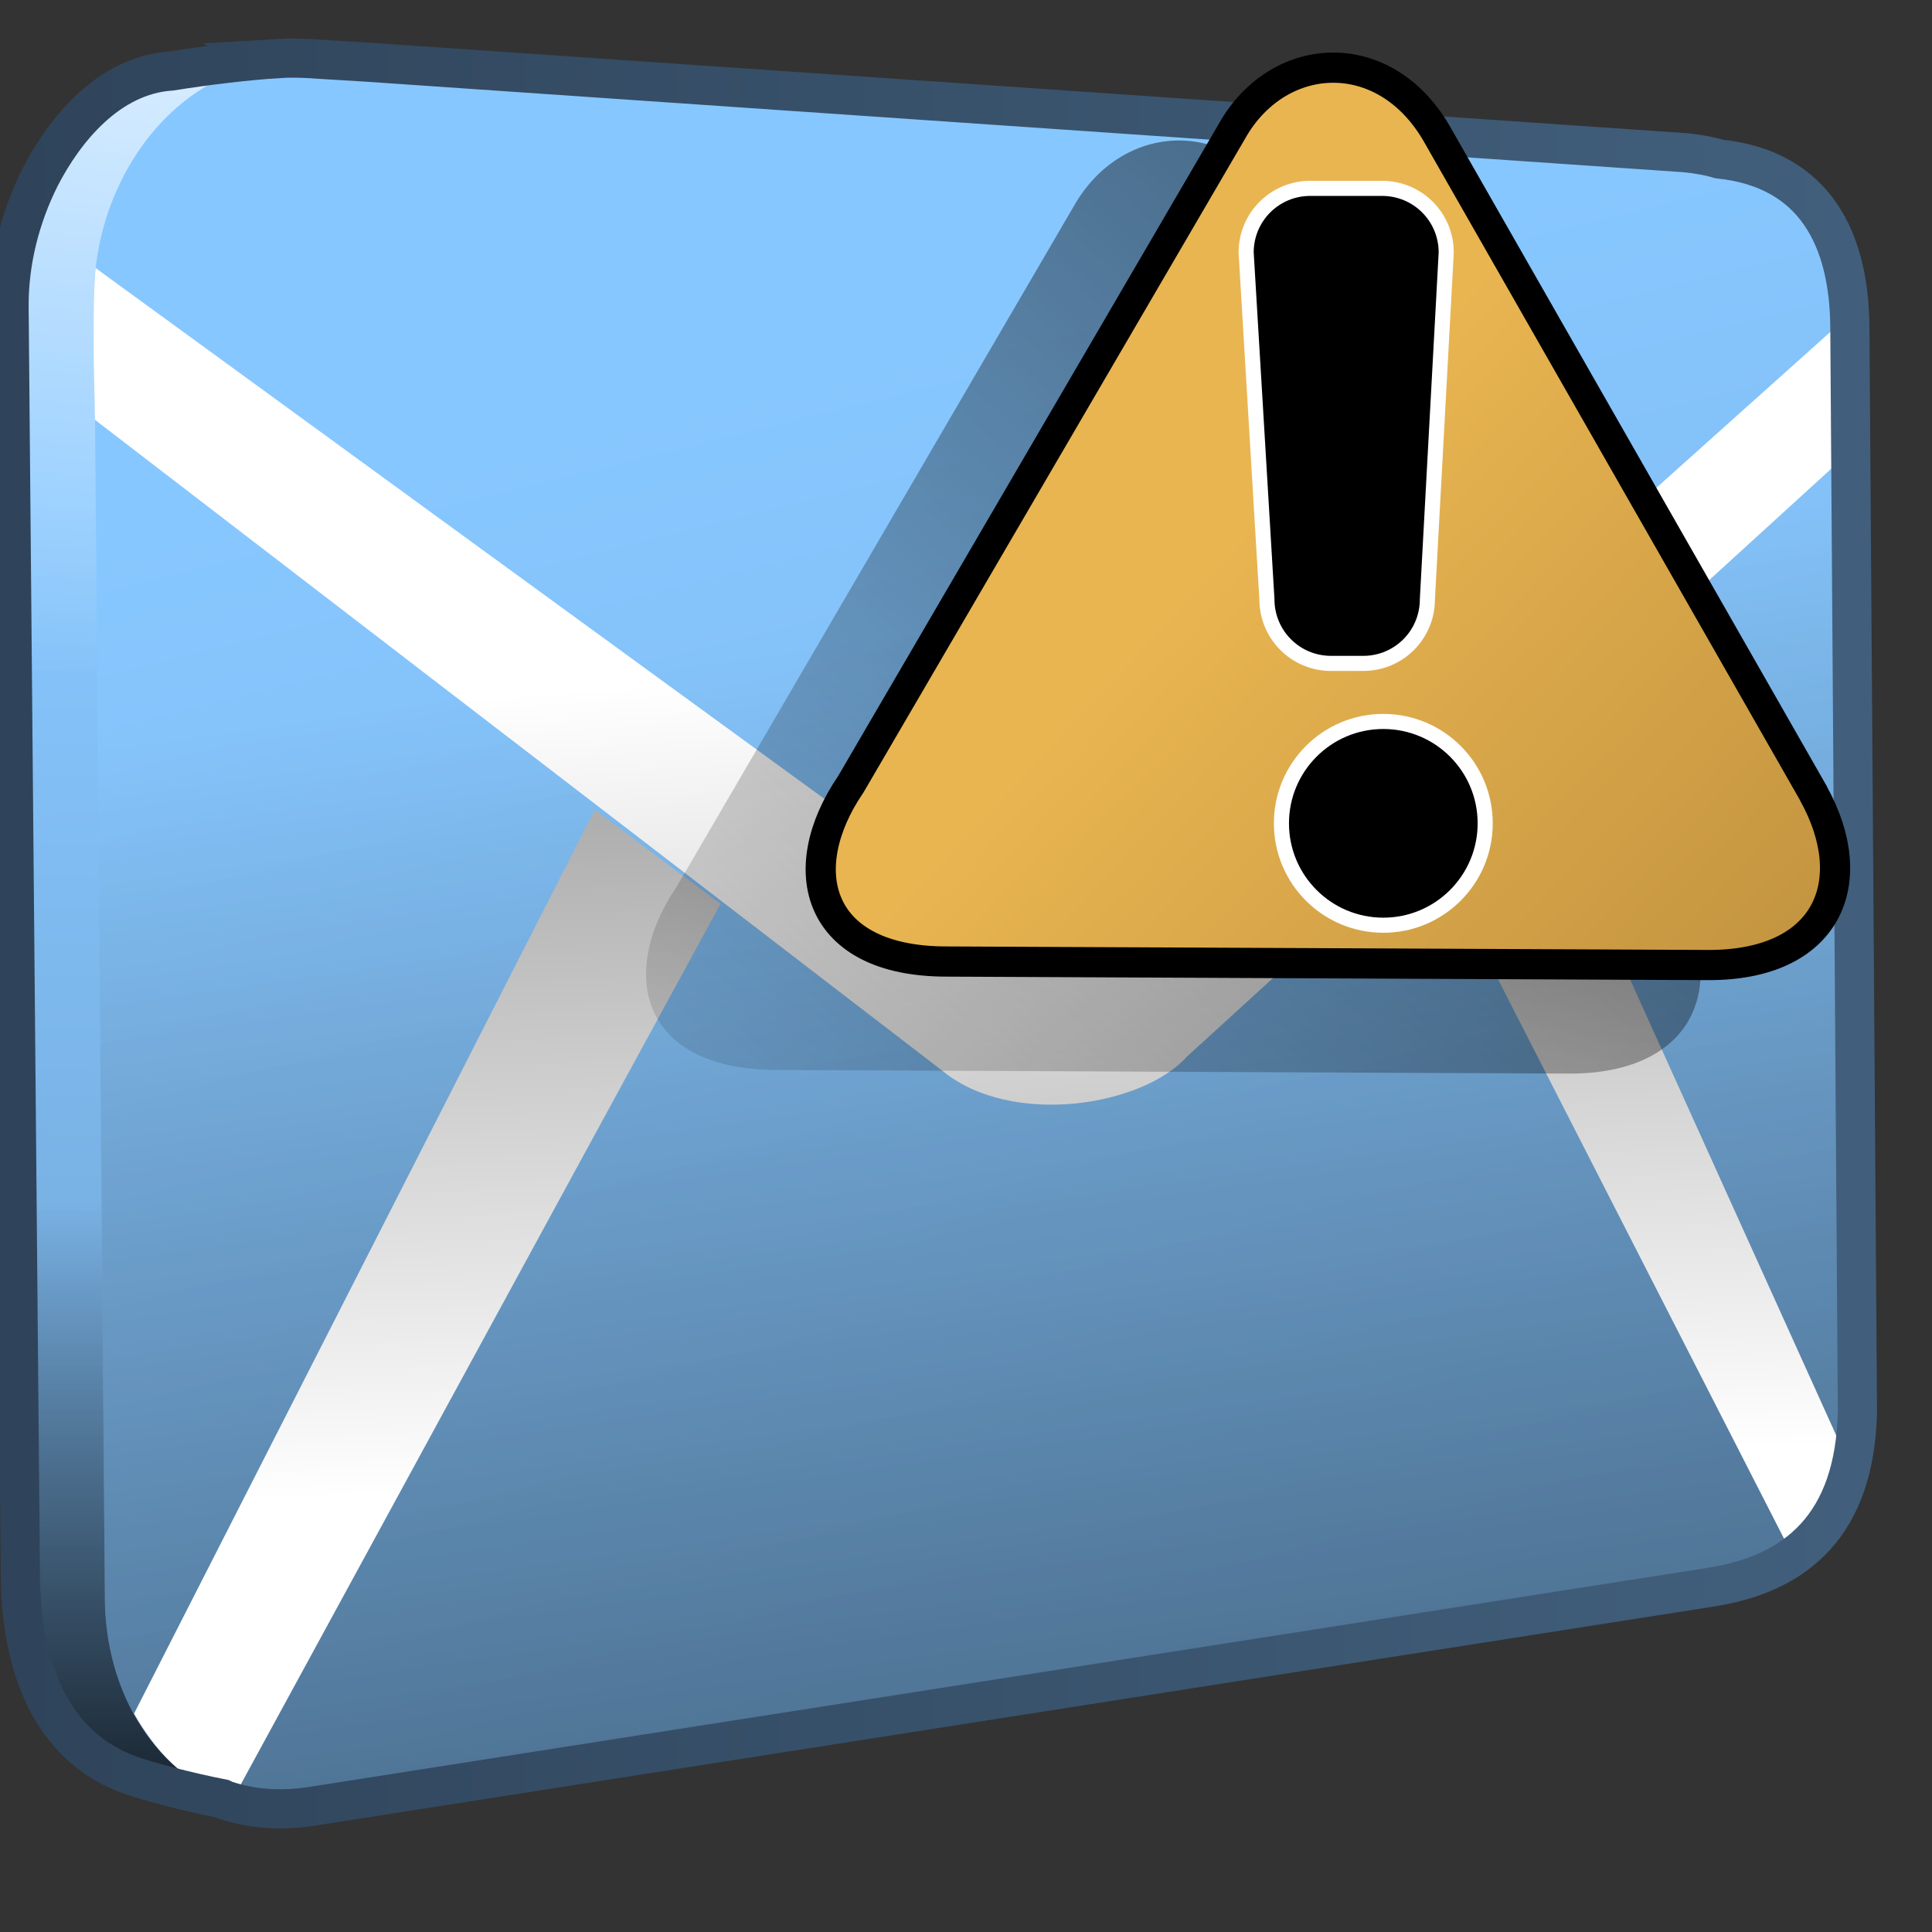 <?xml version="1.0" encoding="UTF-8" standalone="no"?>
<!-- Created with Inkscape (http://www.inkscape.org/) -->

<svg
   xmlns:dc="http://purl.org/dc/elements/1.1/"
   xmlns:cc="http://creativecommons.org/ns#"
   xmlns:rdf="http://www.w3.org/1999/02/22-rdf-syntax-ns#"
   xmlns:svg="http://www.w3.org/2000/svg"
   xmlns="http://www.w3.org/2000/svg"
   xmlns:xlink="http://www.w3.org/1999/xlink"
   xmlns:sodipodi="http://sodipodi.sourceforge.net/DTD/sodipodi-0.dtd"
   xmlns:inkscape="http://www.inkscape.org/namespaces/inkscape"
   width="16"
   height="16"
   id="svg61455"
   version="1.1"
   inkscape:version="0.48.3.1 r9886"
   sodipodi:docname="mail-message-new.svg">
  <rect width="100%" height="100%" fill="#333333" stroke="none"/>
  <defs
     id="defs61457">
    <linearGradient
       inkscape:collect="always"
       xlink:href="#linearGradient5344-65"
       id="linearGradient60906"
       gradientUnits="userSpaceOnUse"
       gradientTransform="matrix(0.89,0,0,-0.89,742.06,1046.016)"
       x1="265.158"
       y1="-15.525"
       x2="110.645"
       y2="156.475" />
    <linearGradient
       id="linearGradient5344-65">
      <stop
         style="stop-color:#000000;stop-opacity:1;"
         offset="0"
         id="stop5346-9" />
      <stop
         style="stop-color:#000000;stop-opacity:0;"
         offset="1"
         id="stop5348-55" />
    </linearGradient>
    <linearGradient
       inkscape:collect="always"
       xlink:href="#linearGradient5316-1"
       id="linearGradient60890"
       gradientUnits="userSpaceOnUse"
       gradientTransform="translate(80,0)"
       x1="483.925"
       y1="952.626"
       x2="483.524"
       y2="976.668" />
    <linearGradient
       id="linearGradient5316-1">
      <stop
         style="stop-color:#87c7ff;stop-opacity:1;"
         offset="0"
         id="stop5320-0" />
      <stop
         style="stop-color:#74aadb;stop-opacity:1;"
         offset="1"
         id="stop5322-13" />
    </linearGradient>
    <linearGradient
       inkscape:collect="always"
       xlink:href="#linearGradient5362-3"
       id="linearGradient60892"
       gradientUnits="userSpaceOnUse"
       gradientTransform="translate(80,0)"
       x1="492.764"
       y1="934.242"
       x2="490.595"
       y2="957.753" />
    <linearGradient
       id="linearGradient5362-3">
      <stop
         style="stop-color:#ffffff;stop-opacity:1;"
         offset="0"
         id="stop5364-3" />
      <stop
         style="stop-color:#ffffff;stop-opacity:0;"
         offset="1"
         id="stop5366-0" />
    </linearGradient>
    <linearGradient
       inkscape:collect="always"
       xlink:href="#linearGradient74798"
       id="linearGradient60894"
       gradientUnits="userSpaceOnUse"
       gradientTransform="translate(80,0)"
       x1="483.572"
       y1="988.987"
       x2="483.572"
       y2="970.303" />
    <linearGradient
       id="linearGradient74798">
      <stop
         style="stop-color:#000000;stop-opacity:1;"
         offset="0"
         id="stop74800" />
      <stop
         style="stop-color:#000000;stop-opacity:0;"
         offset="1"
         id="stop74802" />
    </linearGradient>
    <linearGradient
       inkscape:collect="always"
       xlink:href="#linearGradient5316-1"
       id="linearGradient60896"
       gradientUnits="userSpaceOnUse"
       gradientTransform="translate(80,0)"
       x1="508.838"
       y1="948.795"
       x2="520.16"
       y2="994.227" />
    <linearGradient
       id="linearGradient61009">
      <stop
         style="stop-color:#87c7ff;stop-opacity:1;"
         offset="0"
         id="stop61011" />
      <stop
         style="stop-color:#74aadb;stop-opacity:1;"
         offset="1"
         id="stop61013" />
    </linearGradient>
    <linearGradient
       inkscape:collect="always"
       xlink:href="#linearGradient74798"
       id="linearGradient60898"
       gradientUnits="userSpaceOnUse"
       gradientTransform="translate(80,0)"
       x1="520.961"
       y1="1031.502"
       x2="510.178"
       y2="955.842" />
    <linearGradient
       id="linearGradient61016">
      <stop
         style="stop-color:#000000;stop-opacity:1;"
         offset="0"
         id="stop61018" />
      <stop
         style="stop-color:#000000;stop-opacity:0;"
         offset="1"
         id="stop61020" />
    </linearGradient>
    <linearGradient
       inkscape:collect="always"
       xlink:href="#linearGradient53443"
       id="linearGradient60900"
       gradientUnits="userSpaceOnUse"
       gradientTransform="matrix(0.972,0,0,0.972,95.673,27.841)"
       x1="510.944"
       y1="976.558"
       x2="509.082"
       y2="922.398" />
    <linearGradient
       id="linearGradient53443">
      <stop
         style="stop-color:#ffffff;stop-opacity:1;"
         offset="0"
         id="stop53445" />
      <stop
         style="stop-color:#000000;stop-opacity:1;"
         offset="1"
         id="stop53447" />
    </linearGradient>
    <linearGradient
       inkscape:collect="always"
       xlink:href="#linearGradient5439-6"
       id="linearGradient60902"
       gradientUnits="userSpaceOnUse"
       gradientTransform="matrix(1.027,0,0,1.125,66.518,-116.106)"
       x1="513.678"
       y1="953.536"
       x2="516.83"
       y2="1004.384" />
    <linearGradient
       id="linearGradient5439-6">
      <stop
         style="stop-color:#ffffff;stop-opacity:1;"
         offset="0"
         id="stop5441-6" />
      <stop
         style="stop-color:#000000;stop-opacity:1;"
         offset="1"
         id="stop5443-00" />
    </linearGradient>
    <linearGradient
       inkscape:collect="always"
       xlink:href="#linearGradient68494"
       id="linearGradient60904"
       gradientUnits="userSpaceOnUse"
       gradientTransform="translate(79.823,60)"
       x1="486.219"
       y1="903.636"
       x2="532.188"
       y2="903.636" />
    <linearGradient
       id="linearGradient68494">
      <stop
         style="stop-color:#2f445a;stop-opacity:1;"
         offset="0"
         id="stop68496" />
      <stop
         style="stop-color:#415f7c;stop-opacity:1"
         offset="1"
         id="stop68498" />
    </linearGradient>
    <linearGradient
       inkscape:collect="always"
       xlink:href="#linearGradient5316-4"
       id="linearGradient60525"
       gradientUnits="userSpaceOnUse"
       gradientTransform="matrix(-6.981,-0.07,0,-6.567,4244.34,7218.038)"
       x1="527.354"
       y1="949.229"
       x2="524.387"
       y2="944.795" />
    <linearGradient
       id="linearGradient5316-4">
      <stop
         style="stop-color:#87c7ff;stop-opacity:1;"
         offset="0"
         id="stop5320-87" />
      <stop
         style="stop-color:#74aadb;stop-opacity:1;"
         offset="1"
         id="stop5322-9" />
    </linearGradient>
    <linearGradient
       inkscape:collect="always"
       xlink:href="#linearGradient9863-0"
       id="linearGradient60527"
       gradientUnits="userSpaceOnUse"
       gradientTransform="matrix(-3.688,-0.037,0,-3.476,1385.179,2018.484)"
       x1="219.492"
       y1="312.349"
       x2="219.492"
       y2="290.393" />
    <linearGradient
       id="linearGradient9863-0">
      <stop
         style="stop-color:#2f445a;stop-opacity:1;"
         offset="0"
         id="stop9865-6" />
      <stop
         style="stop-color:#415f7c;stop-opacity:1"
         offset="1"
         id="stop9867-3" />
    </linearGradient>
    <linearGradient
       inkscape:collect="always"
       xlink:href="#linearGradient5344-65"
       id="linearGradient60530"
       gradientUnits="userSpaceOnUse"
       gradientTransform="matrix(-3.688,-0.037,0,-3.476,2475.075,4300.979)"
       x1="477.416"
       y1="988.987"
       x2="532.915"
       y2="931.469" />
    <linearGradient
       id="linearGradient61043">
      <stop
         style="stop-color:#000000;stop-opacity:1;"
         offset="0"
         id="stop61045" />
      <stop
         style="stop-color:#000000;stop-opacity:0;"
         offset="1"
         id="stop61047" />
    </linearGradient>
    <linearGradient
       inkscape:collect="always"
       xlink:href="#linearGradient5316-4"
       id="linearGradient60854"
       gradientUnits="userSpaceOnUse"
       x1="711.657"
       y1="1018.081"
       x2="700.658"
       y2="1005.188" />
    <linearGradient
       id="linearGradient61050">
      <stop
         style="stop-color:#87c7ff;stop-opacity:1;"
         offset="0"
         id="stop61052" />
      <stop
         style="stop-color:#74aadb;stop-opacity:1;"
         offset="1"
         id="stop61054" />
    </linearGradient>
    <linearGradient
       inkscape:collect="always"
       xlink:href="#linearGradient5344-65"
       id="linearGradient60856"
       gradientUnits="userSpaceOnUse"
       x1="730.972"
       y1="982.933"
       x2="694.29"
       y2="1023.062" />
    <linearGradient
       id="linearGradient61057">
      <stop
         style="stop-color:#000000;stop-opacity:1;"
         offset="0"
         id="stop61059" />
      <stop
         style="stop-color:#000000;stop-opacity:0;"
         offset="1"
         id="stop61061" />
    </linearGradient>
    <linearGradient
       inkscape:collect="always"
       xlink:href="#linearGradient8702-1"
       id="linearGradient60858"
       gradientUnits="userSpaceOnUse"
       x1="700.456"
       y1="1004.707"
       x2="717.418"
       y2="1025.943" />
    <linearGradient
       id="linearGradient8702-1">
      <stop
         id="stop8704-8"
         offset="0"
         style="stop-color:#87c7ff;stop-opacity:1;" />
      <stop
         id="stop8706-0"
         offset="1"
         style="stop-color:#74aadb;stop-opacity:1;" />
    </linearGradient>
    <linearGradient
       inkscape:collect="always"
       xlink:href="#linearGradient5344-65"
       id="linearGradient60860"
       gradientUnits="userSpaceOnUse"
       x1="730.972"
       y1="982.933"
       x2="694.29"
       y2="1023.062" />
    <linearGradient
       id="linearGradient61068">
      <stop
         style="stop-color:#000000;stop-opacity:1;"
         offset="0"
         id="stop61070" />
      <stop
         style="stop-color:#000000;stop-opacity:0;"
         offset="1"
         id="stop61072" />
    </linearGradient>
    <linearGradient
       inkscape:collect="always"
       xlink:href="#linearGradient12578-4"
       id="linearGradient60569"
       gradientUnits="userSpaceOnUse"
       gradientTransform="matrix(0.223,0,0,0.223,-232.349,894.851)"
       x1="1090.063"
       y1="652.031"
       x2="1116.817"
       y2="677.055" />
    <linearGradient
       id="linearGradient12578-4">
      <stop
         style="stop-color:#e9b551;stop-opacity:1;"
         offset="0"
         id="stop12580-5" />
      <stop
         style="stop-color:#b48739;stop-opacity:1;"
         offset="1"
         id="stop12582-4" />
    </linearGradient>
    <linearGradient
       inkscape:collect="always"
       xlink:href="#linearGradient5344-65"
       id="linearGradient60572"
       gradientUnits="userSpaceOnUse"
       gradientTransform="matrix(0.111,0,0,0.111,-7.242,1031.21)"
       x1="265.158"
       y1="-15.525"
       x2="110.645"
       y2="156.475" />
    <linearGradient
       id="linearGradient61079">
      <stop
         style="stop-color:#000000;stop-opacity:1;"
         offset="0"
         id="stop61081" />
      <stop
         style="stop-color:#000000;stop-opacity:0;"
         offset="1"
         id="stop61083" />
    </linearGradient>
    <linearGradient
       inkscape:collect="always"
       xlink:href="#linearGradient12578-6"
       id="linearGradient46550"
       gradientUnits="userSpaceOnUse"
       x1="126.818"
       y1="921.521"
       x2="163.217"
       y2="942.086" />
    <linearGradient
       id="linearGradient12578-6">
      <stop
         style="stop-color:#e9b551;stop-opacity:1;"
         offset="0"
         id="stop12580-9" />
      <stop
         style="stop-color:#b48739;stop-opacity:1;"
         offset="1"
         id="stop12582-2" />
    </linearGradient>
    <linearGradient
       y2="966.401"
       x2="105.384"
       y1="874.75"
       x1="204.574"
       gradientUnits="userSpaceOnUse"
       id="linearGradient60789"
       xlink:href="#linearGradient5344-8"
       inkscape:collect="always" />
    <linearGradient
       id="linearGradient5344-8">
      <stop
         style="stop-color:#000000;stop-opacity:1;"
         offset="0"
         id="stop5346-7" />
      <stop
         style="stop-color:#000000;stop-opacity:0;"
         offset="1"
         id="stop5348-4" />
    </linearGradient>
    <linearGradient
       inkscape:collect="always"
       xlink:href="#linearGradient5316-1"
       id="linearGradient60811"
       gradientUnits="userSpaceOnUse"
       gradientTransform="translate(80,0)"
       x1="483.925"
       y1="952.626"
       x2="483.524"
       y2="976.668" />
    <linearGradient
       id="linearGradient61094">
      <stop
         style="stop-color:#87c7ff;stop-opacity:1;"
         offset="0"
         id="stop61096" />
      <stop
         style="stop-color:#74aadb;stop-opacity:1;"
         offset="1"
         id="stop61098" />
    </linearGradient>
    <linearGradient
       inkscape:collect="always"
       xlink:href="#linearGradient5362-3"
       id="linearGradient60813"
       gradientUnits="userSpaceOnUse"
       gradientTransform="translate(80,0)"
       x1="492.764"
       y1="934.242"
       x2="490.595"
       y2="957.753" />
    <linearGradient
       id="linearGradient61101">
      <stop
         style="stop-color:#ffffff;stop-opacity:1;"
         offset="0"
         id="stop61103" />
      <stop
         style="stop-color:#ffffff;stop-opacity:0;"
         offset="1"
         id="stop61105" />
    </linearGradient>
    <linearGradient
       inkscape:collect="always"
       xlink:href="#linearGradient74798"
       id="linearGradient60815"
       gradientUnits="userSpaceOnUse"
       gradientTransform="translate(80,0)"
       x1="483.572"
       y1="988.987"
       x2="483.572"
       y2="970.303" />
    <linearGradient
       id="linearGradient61108">
      <stop
         style="stop-color:#000000;stop-opacity:1;"
         offset="0"
         id="stop61110" />
      <stop
         style="stop-color:#000000;stop-opacity:0;"
         offset="1"
         id="stop61112" />
    </linearGradient>
    <linearGradient
       inkscape:collect="always"
       xlink:href="#linearGradient5316-1"
       id="linearGradient60817"
       gradientUnits="userSpaceOnUse"
       gradientTransform="translate(80,0)"
       x1="508.838"
       y1="948.795"
       x2="520.16"
       y2="994.227" />
    <linearGradient
       id="linearGradient61115">
      <stop
         style="stop-color:#87c7ff;stop-opacity:1;"
         offset="0"
         id="stop61117" />
      <stop
         style="stop-color:#74aadb;stop-opacity:1;"
         offset="1"
         id="stop61119" />
    </linearGradient>
    <linearGradient
       inkscape:collect="always"
       xlink:href="#linearGradient74798"
       id="linearGradient60819"
       gradientUnits="userSpaceOnUse"
       gradientTransform="translate(80,0)"
       x1="520.961"
       y1="1031.502"
       x2="510.178"
       y2="955.842" />
    <linearGradient
       id="linearGradient61122">
      <stop
         style="stop-color:#000000;stop-opacity:1;"
         offset="0"
         id="stop61124" />
      <stop
         style="stop-color:#000000;stop-opacity:0;"
         offset="1"
         id="stop61126" />
    </linearGradient>
    <linearGradient
       inkscape:collect="always"
       xlink:href="#linearGradient53443"
       id="linearGradient60821"
       gradientUnits="userSpaceOnUse"
       gradientTransform="matrix(0.972,0,0,0.972,95.673,27.841)"
       x1="510.944"
       y1="976.558"
       x2="509.082"
       y2="922.398" />
    <linearGradient
       id="linearGradient61129">
      <stop
         style="stop-color:#ffffff;stop-opacity:1;"
         offset="0"
         id="stop61131" />
      <stop
         style="stop-color:#000000;stop-opacity:1;"
         offset="1"
         id="stop61133" />
    </linearGradient>
    <linearGradient
       inkscape:collect="always"
       xlink:href="#linearGradient5439-6"
       id="linearGradient60823"
       gradientUnits="userSpaceOnUse"
       gradientTransform="matrix(1.027,0,0,1.125,66.518,-116.106)"
       x1="513.678"
       y1="953.536"
       x2="516.83"
       y2="1004.384" />
    <linearGradient
       id="linearGradient61136">
      <stop
         style="stop-color:#ffffff;stop-opacity:1;"
         offset="0"
         id="stop61138" />
      <stop
         style="stop-color:#000000;stop-opacity:1;"
         offset="1"
         id="stop61140" />
    </linearGradient>
    <linearGradient
       inkscape:collect="always"
       xlink:href="#linearGradient68494"
       id="linearGradient60825"
       gradientUnits="userSpaceOnUse"
       gradientTransform="translate(79.823,60)"
       x1="486.219"
       y1="903.636"
       x2="532.188"
       y2="903.636" />
    <linearGradient
       id="linearGradient61143">
      <stop
         style="stop-color:#2f445a;stop-opacity:1;"
         offset="0"
         id="stop61145" />
      <stop
         style="stop-color:#415f7c;stop-opacity:1"
         offset="1"
         id="stop61147" />
    </linearGradient>
    <linearGradient
       inkscape:collect="always"
       xlink:href="#linearGradient5316-1"
       id="linearGradient60753"
       gradientUnits="userSpaceOnUse"
       gradientTransform="translate(80,0)"
       x1="483.925"
       y1="952.626"
       x2="483.524"
       y2="976.668" />
    <linearGradient
       id="linearGradient61150">
      <stop
         style="stop-color:#87c7ff;stop-opacity:1;"
         offset="0"
         id="stop61152" />
      <stop
         style="stop-color:#74aadb;stop-opacity:1;"
         offset="1"
         id="stop61154" />
    </linearGradient>
    <linearGradient
       inkscape:collect="always"
       xlink:href="#linearGradient5362-3"
       id="linearGradient60755"
       gradientUnits="userSpaceOnUse"
       gradientTransform="translate(80,0)"
       x1="492.764"
       y1="934.242"
       x2="490.595"
       y2="957.753" />
    <linearGradient
       id="linearGradient61157">
      <stop
         style="stop-color:#ffffff;stop-opacity:1;"
         offset="0"
         id="stop61159" />
      <stop
         style="stop-color:#ffffff;stop-opacity:0;"
         offset="1"
         id="stop61161" />
    </linearGradient>
    <linearGradient
       inkscape:collect="always"
       xlink:href="#linearGradient74798"
       id="linearGradient60757"
       gradientUnits="userSpaceOnUse"
       gradientTransform="translate(80,0)"
       x1="483.572"
       y1="988.987"
       x2="483.572"
       y2="970.303" />
    <linearGradient
       id="linearGradient61164">
      <stop
         style="stop-color:#000000;stop-opacity:1;"
         offset="0"
         id="stop61166" />
      <stop
         style="stop-color:#000000;stop-opacity:0;"
         offset="1"
         id="stop61168" />
    </linearGradient>
    <linearGradient
       inkscape:collect="always"
       xlink:href="#linearGradient5316-1"
       id="linearGradient60759"
       gradientUnits="userSpaceOnUse"
       gradientTransform="translate(80,0)"
       x1="508.838"
       y1="948.795"
       x2="520.16"
       y2="994.227" />
    <linearGradient
       id="linearGradient61171">
      <stop
         style="stop-color:#87c7ff;stop-opacity:1;"
         offset="0"
         id="stop61173" />
      <stop
         style="stop-color:#74aadb;stop-opacity:1;"
         offset="1"
         id="stop61175" />
    </linearGradient>
    <linearGradient
       inkscape:collect="always"
       xlink:href="#linearGradient74798"
       id="linearGradient60761"
       gradientUnits="userSpaceOnUse"
       gradientTransform="translate(80,0)"
       x1="520.961"
       y1="1031.502"
       x2="510.178"
       y2="955.842" />
    <linearGradient
       id="linearGradient61178">
      <stop
         style="stop-color:#000000;stop-opacity:1;"
         offset="0"
         id="stop61180" />
      <stop
         style="stop-color:#000000;stop-opacity:0;"
         offset="1"
         id="stop61182" />
    </linearGradient>
    <linearGradient
       inkscape:collect="always"
       xlink:href="#linearGradient53443"
       id="linearGradient60763"
       gradientUnits="userSpaceOnUse"
       gradientTransform="matrix(0.972,0,0,0.972,95.673,27.841)"
       x1="510.944"
       y1="976.558"
       x2="509.082"
       y2="922.398" />
    <linearGradient
       id="linearGradient61185">
      <stop
         style="stop-color:#ffffff;stop-opacity:1;"
         offset="0"
         id="stop61187" />
      <stop
         style="stop-color:#000000;stop-opacity:1;"
         offset="1"
         id="stop61189" />
    </linearGradient>
    <linearGradient
       inkscape:collect="always"
       xlink:href="#linearGradient5439-6"
       id="linearGradient60765"
       gradientUnits="userSpaceOnUse"
       gradientTransform="matrix(1.027,0,0,1.125,66.518,-116.106)"
       x1="513.678"
       y1="953.536"
       x2="516.83"
       y2="1004.384" />
    <linearGradient
       id="linearGradient61192">
      <stop
         style="stop-color:#ffffff;stop-opacity:1;"
         offset="0"
         id="stop61194" />
      <stop
         style="stop-color:#000000;stop-opacity:1;"
         offset="1"
         id="stop61196" />
    </linearGradient>
    <linearGradient
       inkscape:collect="always"
       xlink:href="#linearGradient68494"
       id="linearGradient60767"
       gradientUnits="userSpaceOnUse"
       gradientTransform="translate(79.823,60)"
       x1="486.219"
       y1="903.636"
       x2="532.188"
       y2="903.636" />
    <linearGradient
       id="linearGradient61199">
      <stop
         style="stop-color:#2f445a;stop-opacity:1;"
         offset="0"
         id="stop61201" />
      <stop
         style="stop-color:#415f7c;stop-opacity:1"
         offset="1"
         id="stop61203" />
    </linearGradient>
    <linearGradient
       inkscape:collect="always"
       xlink:href="#linearGradient5316-1"
       id="linearGradient60717"
       gradientUnits="userSpaceOnUse"
       gradientTransform="translate(80,0)"
       x1="483.925"
       y1="952.626"
       x2="483.524"
       y2="976.668" />
    <linearGradient
       id="linearGradient61206">
      <stop
         style="stop-color:#87c7ff;stop-opacity:1;"
         offset="0"
         id="stop61208" />
      <stop
         style="stop-color:#74aadb;stop-opacity:1;"
         offset="1"
         id="stop61210" />
    </linearGradient>
    <linearGradient
       inkscape:collect="always"
       xlink:href="#linearGradient5362-3"
       id="linearGradient60719"
       gradientUnits="userSpaceOnUse"
       gradientTransform="translate(80,0)"
       x1="492.764"
       y1="934.242"
       x2="490.595"
       y2="957.753" />
    <linearGradient
       id="linearGradient61213">
      <stop
         style="stop-color:#ffffff;stop-opacity:1;"
         offset="0"
         id="stop61215" />
      <stop
         style="stop-color:#ffffff;stop-opacity:0;"
         offset="1"
         id="stop61217" />
    </linearGradient>
    <linearGradient
       inkscape:collect="always"
       xlink:href="#linearGradient74798"
       id="linearGradient60721"
       gradientUnits="userSpaceOnUse"
       gradientTransform="translate(80,0)"
       x1="483.572"
       y1="988.987"
       x2="483.572"
       y2="970.303" />
    <linearGradient
       id="linearGradient61220">
      <stop
         style="stop-color:#000000;stop-opacity:1;"
         offset="0"
         id="stop61222" />
      <stop
         style="stop-color:#000000;stop-opacity:0;"
         offset="1"
         id="stop61224" />
    </linearGradient>
    <linearGradient
       inkscape:collect="always"
       xlink:href="#linearGradient5316-1"
       id="linearGradient60723"
       gradientUnits="userSpaceOnUse"
       gradientTransform="translate(80,0)"
       x1="508.838"
       y1="948.795"
       x2="520.16"
       y2="994.227" />
    <linearGradient
       id="linearGradient61227">
      <stop
         style="stop-color:#87c7ff;stop-opacity:1;"
         offset="0"
         id="stop61229" />
      <stop
         style="stop-color:#74aadb;stop-opacity:1;"
         offset="1"
         id="stop61231" />
    </linearGradient>
    <linearGradient
       inkscape:collect="always"
       xlink:href="#linearGradient74798"
       id="linearGradient60725"
       gradientUnits="userSpaceOnUse"
       gradientTransform="translate(80,0)"
       x1="520.961"
       y1="1031.502"
       x2="510.178"
       y2="955.842" />
    <linearGradient
       id="linearGradient61234">
      <stop
         style="stop-color:#000000;stop-opacity:1;"
         offset="0"
         id="stop61236" />
      <stop
         style="stop-color:#000000;stop-opacity:0;"
         offset="1"
         id="stop61238" />
    </linearGradient>
    <linearGradient
       inkscape:collect="always"
       xlink:href="#linearGradient53443"
       id="linearGradient60727"
       gradientUnits="userSpaceOnUse"
       gradientTransform="matrix(0.972,0,0,0.972,95.673,27.841)"
       x1="510.944"
       y1="976.558"
       x2="509.082"
       y2="922.398" />
    <linearGradient
       id="linearGradient61241">
      <stop
         style="stop-color:#ffffff;stop-opacity:1;"
         offset="0"
         id="stop61243" />
      <stop
         style="stop-color:#000000;stop-opacity:1;"
         offset="1"
         id="stop61245" />
    </linearGradient>
    <linearGradient
       inkscape:collect="always"
       xlink:href="#linearGradient5439-6"
       id="linearGradient60729"
       gradientUnits="userSpaceOnUse"
       gradientTransform="matrix(1.027,0,0,1.125,66.518,-116.106)"
       x1="513.678"
       y1="953.536"
       x2="516.83"
       y2="1004.384" />
    <linearGradient
       id="linearGradient61248">
      <stop
         style="stop-color:#ffffff;stop-opacity:1;"
         offset="0"
         id="stop61250" />
      <stop
         style="stop-color:#000000;stop-opacity:1;"
         offset="1"
         id="stop61252" />
    </linearGradient>
    <linearGradient
       inkscape:collect="always"
       xlink:href="#linearGradient68494"
       id="linearGradient60731"
       gradientUnits="userSpaceOnUse"
       gradientTransform="translate(79.823,60)"
       x1="486.219"
       y1="903.636"
       x2="532.188"
       y2="903.636" />
    <linearGradient
       id="linearGradient61255">
      <stop
         style="stop-color:#2f445a;stop-opacity:1;"
         offset="0"
         id="stop61257" />
      <stop
         style="stop-color:#415f7c;stop-opacity:1"
         offset="1"
         id="stop61259" />
    </linearGradient>
    <linearGradient
       inkscape:collect="always"
       xlink:href="#linearGradient5316-1"
       id="linearGradient60681"
       gradientUnits="userSpaceOnUse"
       gradientTransform="translate(80,0)"
       x1="483.925"
       y1="952.626"
       x2="483.524"
       y2="976.668" />
    <linearGradient
       id="linearGradient61262">
      <stop
         style="stop-color:#87c7ff;stop-opacity:1;"
         offset="0"
         id="stop61264" />
      <stop
         style="stop-color:#74aadb;stop-opacity:1;"
         offset="1"
         id="stop61266" />
    </linearGradient>
    <linearGradient
       inkscape:collect="always"
       xlink:href="#linearGradient5362-3"
       id="linearGradient60683"
       gradientUnits="userSpaceOnUse"
       gradientTransform="translate(80,0)"
       x1="492.764"
       y1="934.242"
       x2="490.595"
       y2="957.753" />
    <linearGradient
       id="linearGradient61269">
      <stop
         style="stop-color:#ffffff;stop-opacity:1;"
         offset="0"
         id="stop61271" />
      <stop
         style="stop-color:#ffffff;stop-opacity:0;"
         offset="1"
         id="stop61273" />
    </linearGradient>
    <linearGradient
       inkscape:collect="always"
       xlink:href="#linearGradient74798"
       id="linearGradient60685"
       gradientUnits="userSpaceOnUse"
       gradientTransform="translate(80,0)"
       x1="483.572"
       y1="988.987"
       x2="483.572"
       y2="970.303" />
    <linearGradient
       id="linearGradient61276">
      <stop
         style="stop-color:#000000;stop-opacity:1;"
         offset="0"
         id="stop61278" />
      <stop
         style="stop-color:#000000;stop-opacity:0;"
         offset="1"
         id="stop61280" />
    </linearGradient>
    <linearGradient
       inkscape:collect="always"
       xlink:href="#linearGradient5316-1"
       id="linearGradient60687"
       gradientUnits="userSpaceOnUse"
       gradientTransform="translate(80,0)"
       x1="508.838"
       y1="948.795"
       x2="520.16"
       y2="994.227" />
    <linearGradient
       id="linearGradient61283">
      <stop
         style="stop-color:#87c7ff;stop-opacity:1;"
         offset="0"
         id="stop61285" />
      <stop
         style="stop-color:#74aadb;stop-opacity:1;"
         offset="1"
         id="stop61287" />
    </linearGradient>
    <linearGradient
       inkscape:collect="always"
       xlink:href="#linearGradient74798"
       id="linearGradient60689"
       gradientUnits="userSpaceOnUse"
       gradientTransform="translate(80,0)"
       x1="520.961"
       y1="1031.502"
       x2="510.178"
       y2="955.842" />
    <linearGradient
       id="linearGradient61290">
      <stop
         style="stop-color:#000000;stop-opacity:1;"
         offset="0"
         id="stop61292" />
      <stop
         style="stop-color:#000000;stop-opacity:0;"
         offset="1"
         id="stop61294" />
    </linearGradient>
    <linearGradient
       inkscape:collect="always"
       xlink:href="#linearGradient53443"
       id="linearGradient60691"
       gradientUnits="userSpaceOnUse"
       gradientTransform="matrix(0.972,0,0,0.972,95.673,27.841)"
       x1="510.944"
       y1="976.558"
       x2="509.082"
       y2="922.398" />
    <linearGradient
       id="linearGradient61297">
      <stop
         style="stop-color:#ffffff;stop-opacity:1;"
         offset="0"
         id="stop61299" />
      <stop
         style="stop-color:#000000;stop-opacity:1;"
         offset="1"
         id="stop61301" />
    </linearGradient>
    <linearGradient
       inkscape:collect="always"
       xlink:href="#linearGradient5439-6"
       id="linearGradient60693"
       gradientUnits="userSpaceOnUse"
       gradientTransform="matrix(1.027,0,0,1.125,66.518,-116.106)"
       x1="513.678"
       y1="953.536"
       x2="516.83"
       y2="1004.384" />
    <linearGradient
       id="linearGradient61304">
      <stop
         style="stop-color:#ffffff;stop-opacity:1;"
         offset="0"
         id="stop61306" />
      <stop
         style="stop-color:#000000;stop-opacity:1;"
         offset="1"
         id="stop61308" />
    </linearGradient>
    <linearGradient
       inkscape:collect="always"
       xlink:href="#linearGradient68494"
       id="linearGradient60695"
       gradientUnits="userSpaceOnUse"
       gradientTransform="translate(79.823,60)"
       x1="486.219"
       y1="903.636"
       x2="532.188"
       y2="903.636" />
    <linearGradient
       id="linearGradient61311">
      <stop
         style="stop-color:#2f445a;stop-opacity:1;"
         offset="0"
         id="stop61313" />
      <stop
         style="stop-color:#415f7c;stop-opacity:1"
         offset="1"
         id="stop61315" />
    </linearGradient>
    <linearGradient
       inkscape:collect="always"
       xlink:href="#linearGradient5316-1"
       id="linearGradient60645"
       gradientUnits="userSpaceOnUse"
       gradientTransform="translate(80,0)"
       x1="483.925"
       y1="952.626"
       x2="483.524"
       y2="976.668" />
    <linearGradient
       id="linearGradient61318">
      <stop
         style="stop-color:#87c7ff;stop-opacity:1;"
         offset="0"
         id="stop61320" />
      <stop
         style="stop-color:#74aadb;stop-opacity:1;"
         offset="1"
         id="stop61322" />
    </linearGradient>
    <linearGradient
       inkscape:collect="always"
       xlink:href="#linearGradient5362-3"
       id="linearGradient60647"
       gradientUnits="userSpaceOnUse"
       gradientTransform="translate(80,0)"
       x1="492.764"
       y1="934.242"
       x2="490.595"
       y2="957.753" />
    <linearGradient
       id="linearGradient61325">
      <stop
         style="stop-color:#ffffff;stop-opacity:1;"
         offset="0"
         id="stop61327" />
      <stop
         style="stop-color:#ffffff;stop-opacity:0;"
         offset="1"
         id="stop61329" />
    </linearGradient>
    <linearGradient
       inkscape:collect="always"
       xlink:href="#linearGradient74798"
       id="linearGradient60649"
       gradientUnits="userSpaceOnUse"
       gradientTransform="translate(80,0)"
       x1="483.572"
       y1="988.987"
       x2="483.572"
       y2="970.303" />
    <linearGradient
       id="linearGradient61332">
      <stop
         style="stop-color:#000000;stop-opacity:1;"
         offset="0"
         id="stop61334" />
      <stop
         style="stop-color:#000000;stop-opacity:0;"
         offset="1"
         id="stop61336" />
    </linearGradient>
    <linearGradient
       inkscape:collect="always"
       xlink:href="#linearGradient5316-1"
       id="linearGradient60651"
       gradientUnits="userSpaceOnUse"
       gradientTransform="translate(80,0)"
       x1="508.838"
       y1="948.795"
       x2="520.16"
       y2="994.227" />
    <linearGradient
       id="linearGradient61339">
      <stop
         style="stop-color:#87c7ff;stop-opacity:1;"
         offset="0"
         id="stop61341" />
      <stop
         style="stop-color:#74aadb;stop-opacity:1;"
         offset="1"
         id="stop61343" />
    </linearGradient>
    <linearGradient
       inkscape:collect="always"
       xlink:href="#linearGradient74798"
       id="linearGradient60653"
       gradientUnits="userSpaceOnUse"
       gradientTransform="translate(80,0)"
       x1="520.961"
       y1="1031.502"
       x2="510.178"
       y2="955.842" />
    <linearGradient
       id="linearGradient61346">
      <stop
         style="stop-color:#000000;stop-opacity:1;"
         offset="0"
         id="stop61348" />
      <stop
         style="stop-color:#000000;stop-opacity:0;"
         offset="1"
         id="stop61350" />
    </linearGradient>
    <linearGradient
       inkscape:collect="always"
       xlink:href="#linearGradient53443"
       id="linearGradient60655"
       gradientUnits="userSpaceOnUse"
       gradientTransform="matrix(0.972,0,0,0.972,95.673,27.841)"
       x1="510.944"
       y1="976.558"
       x2="509.082"
       y2="922.398" />
    <linearGradient
       id="linearGradient61353">
      <stop
         style="stop-color:#ffffff;stop-opacity:1;"
         offset="0"
         id="stop61355" />
      <stop
         style="stop-color:#000000;stop-opacity:1;"
         offset="1"
         id="stop61357" />
    </linearGradient>
    <linearGradient
       inkscape:collect="always"
       xlink:href="#linearGradient5439-6"
       id="linearGradient60657"
       gradientUnits="userSpaceOnUse"
       gradientTransform="matrix(1.027,0,0,1.125,66.518,-116.106)"
       x1="513.678"
       y1="953.536"
       x2="516.83"
       y2="1004.384" />
    <linearGradient
       id="linearGradient61360">
      <stop
         style="stop-color:#ffffff;stop-opacity:1;"
         offset="0"
         id="stop61362" />
      <stop
         style="stop-color:#000000;stop-opacity:1;"
         offset="1"
         id="stop61364" />
    </linearGradient>
    <linearGradient
       inkscape:collect="always"
       xlink:href="#linearGradient68494"
       id="linearGradient60659"
       gradientUnits="userSpaceOnUse"
       gradientTransform="translate(79.823,60)"
       x1="486.219"
       y1="903.636"
       x2="532.188"
       y2="903.636" />
    <linearGradient
       id="linearGradient61367">
      <stop
         style="stop-color:#2f445a;stop-opacity:1;"
         offset="0"
         id="stop61369" />
      <stop
         style="stop-color:#415f7c;stop-opacity:1"
         offset="1"
         id="stop61371" />
    </linearGradient>
    <linearGradient
       y2="903.636"
       x2="532.188"
       y1="903.636"
       x1="486.219"
       gradientTransform="translate(79.823,60)"
       gradientUnits="userSpaceOnUse"
       id="linearGradient61453"
       xlink:href="#linearGradient68494"
       inkscape:collect="always" />
  </defs>
  <sodipodi:namedview
     id="base"
     pagecolor="#ffffff"
     bordercolor="#666666"
     borderopacity="1.0"
     inkscape:pageopacity="0.0"
     inkscape:pageshadow="2"
     inkscape:zoom="22.4"
     inkscape:cx="12.340665"
     inkscape:cy="8.7096203"
     inkscape:document-units="px"
     inkscape:current-layer="layer1"
     showgrid="false"
     inkscape:window-width="1366"
     inkscape:window-height="716"
     inkscape:window-x="0"
     inkscape:window-y="0"
     inkscape:window-maximized="1" />
  <g
     inkscape:label="Capa 1"
     inkscape:groupmode="layer"
     id="layer1"
     transform="translate(0,-1036.362)">
    <g
       style="display:inline"
       id="g60634"
       transform="matrix(0.333,0,0,0.333,-188.417,723.202)">
      <path
         inkscape:connector-curvature="0"
         sodipodi:nodetypes="ccccccccccsc"
         id="path60602"
         d="m 573.011,985.3 34.607,-5.602 c 2.292,-0.335 3.749,-1.618 3.813,-4.479 l -0.182,-26.711 c -0.015,-2.256 -0.891,-4.045 -3.334,-4.3 l -34.296,-2.348 c -0.747,-0.032 -2.236,0.154 -3.364,0.338 -1.562,0.102 -2.66,1.462 -3.252,2.609 -0.511,1.013 -0.784,2.155 -0.778,3.24 l 0.277,31.444 c 0,2.381 0.777,4.352 2.728,5.061 0.68,0.247 2.949,0.876 3.783,0.749 z"
         style="fill:url(#linearGradient60645);stroke:none;display:inline" />
      <path
         style="fill:url(#linearGradient60647);stroke:none;display:inline"
         d="m 611.302,956.371 -0.054,-7.863 c -0.015,-2.256 -0.891,-4.045 -3.334,-4.3 l -34.296,-2.348 c -0.747,-0.032 -2.236,0.154 -3.364,0.338 -1.562,0.102 -2.66,1.462 -3.252,2.609 -0.511,1.013 -0.784,2.155 -0.778,3.24 l 0.08,9.028 z"
         id="path60604"
         sodipodi:nodetypes="ccccccccc"
         inkscape:connector-curvature="0" />
      <path
         inkscape:connector-curvature="0"
         style="fill:url(#linearGradient60649);stroke:none;display:inline"
         d="M 566.406,968.75 566.5,979.5 c 0,2.381 0.768,4.354 2.719,5.062 0.68,0.247 2.947,0.877 3.781,0.75 l 34.625,-5.625 c 2.292,-0.335 3.749,-1.608 3.812,-4.469 l -0.031,-6.469 -45,0 z"
         id="path60606" />
      <path
         style="fill:url(#linearGradient60651);stroke:none;display:inline"
         d="m 573.746,985.348 34.722,-5.45 c 2.233,-0.326 3.651,-1.576 3.713,-4.362 l -0.178,-26.979 c -0.015,-2.197 -0.868,-3.939 -3.247,-4.187 l -35.078,-2.48 c -3.424,-0.147 -5.537,2.974 -5.523,5.939 l 0.27,32.303 c 0,3.127 2.179,5.696 5.321,5.216 z"
         id="path60608"
         sodipodi:nodetypes="ccccccccc"
         inkscape:connector-curvature="0" />
      <path
         inkscape:connector-curvature="0"
         sodipodi:nodetypes="ccccccccc"
         id="path60610"
         d="m 573.746,985.348 34.722,-5.45 c 2.233,-0.326 3.651,-1.576 3.713,-4.362 l -0.178,-26.979 c -0.015,-2.197 -0.868,-3.939 -3.247,-4.187 l -35.078,-2.48 c -3.424,-0.147 -5.537,2.974 -5.523,5.939 l 0.27,32.303 c 0,3.127 2.179,5.696 5.321,5.216 z"
         style="fill:url(#linearGradient60653);fill-opacity:1;stroke:none;display:inline" />
      <path
         style="fill:url(#linearGradient60655);fill-rule:evenodd;stroke:none;display:inline"
         d="m 603.749,959.011 -2.46,2.278 9.171,17.935 c 0.664,-0.468 1.281,-1.167 1.483,-2.089 z m -23.141,1.549 -11.458,22.478 c 0.493,0.856 1.21,1.75 2.468,2.103 l 12.118,-22.242 z"
         id="path60612"
         inkscape:connector-curvature="0"
         sodipodi:nodetypes="cccccccccc" />
      <path
         style="fill:url(#linearGradient60657);fill-rule:evenodd;stroke:none;display:inline"
         d="m 568.179,950.861 21.085,16.198 c 1.716,1.399 4.971,0.874 6.074,-0.364 l 16.642,-15.184 0,-3.411 -16.815,15.062 c -1.043,1.07 -3.116,1.325 -4.74,0.116 l -22.23,-16.191 c -0.052,0.517 -0.047,1.138 -0.049,1.745 -0.002,0.796 0.022,1.238 0.032,2.03 z"
         id="path60614"
         inkscape:connector-curvature="0"
         sodipodi:nodetypes="ccccccccsc" />
      <path
         style="fill:none;stroke:url(#linearGradient61453);stroke-width:0.974;stroke-miterlimit:4;stroke-dasharray:none;display:inline"
         d="m 572.761,941.875 c -0.787,0.048 -1.841,0.175 -2.688,0.312 -1.562,0.102 -2.658,1.478 -3.25,2.625 -0.511,1.013 -0.786,2.134 -0.781,3.219 L 566.323,979.5 c 0,2.381 0.768,4.354 2.719,5.062 0.413,0.15 1.405,0.417 2.312,0.594 0.022,0.01 0.041,0.024 0.062,0.031 0.646,0.222 1.371,0.276 2.156,0.156 l 34.719,-5.438 c 2.233,-0.326 3.657,-1.589 3.719,-4.375 l -0.188,-26.968 c -0.015,-2.197 -0.871,-3.939 -3.25,-4.188 -0.258,-0.078 -0.538,-0.124 -0.844,-0.156 l -32.75,-2.25 -1.531,-0.094 c -0.187,-0.008 -0.425,-0.016 -0.688,0 z"
         id="path60616"
         inkscape:connector-curvature="0" />
    </g>
    <path
       inkscape:connector-curvature="0"
       style="fill:url(#linearGradient60572);fill-opacity:1;stroke:none;display:inline"
       d="m 13.898,1043.776 c 0.424,0.763 0.124,1.482 -0.909,1.477 l -6.555,-0.03 c -1.117,0 -1.33,-0.786 -0.825,-1.526 l 3.304,-5.662 c 0.405,-0.665 1.287,-0.71 1.734,0.048 l 3.251,5.692 z"
       id="path14176-7"
       sodipodi:nodetypes="ccccccc" />
    <path
       inkscape:connector-curvature="0"
       sodipodi:nodetypes="ccccccc"
       id="path12249-3"
       d="m 15.018,1042.933 c 0.408,0.734 0.12,1.425 -0.874,1.421 l -6.305,-0.029 c -1.074,0 -1.279,-0.756 -0.793,-1.468 l 3.178,-5.445 c 0.389,-0.639 1.238,-0.682 1.668,0.046 l 3.127,5.475 z"
       style="fill:url(#linearGradient60569);fill-opacity:1;stroke:#000000;stroke-width:0.25;stroke-linecap:round;stroke-linejoin:round;stroke-miterlimit:4;stroke-opacity:1;stroke-dashoffset:0;display:inline" />
    <path
       transform="matrix(0.25,0,0,0.25,-266.169,876.965)"
       d="m 1113.875,664.862 c 0,1.864 -1.511,3.375 -3.375,3.375 -1.864,0 -3.375,-1.511 -3.375,-3.375 0,-1.864 1.511,-3.375 3.375,-3.375 1.864,0 3.375,1.511 3.375,3.375 z"
       sodipodi:ry="3.375"
       sodipodi:rx="3.375"
       sodipodi:cy="664.86218"
       sodipodi:cx="1110.5"
       id="path12263-5"
       style="fill:#000000;fill-opacity:1;stroke:#ffffff;stroke-width:0.5;stroke-linecap:round;stroke-linejoin:round;stroke-miterlimit:4;stroke-opacity:1;stroke-dasharray:none;stroke-dashoffset:0;display:inline"
       sodipodi:type="arc" />
    <path
       inkscape:connector-curvature="0"
       sodipodi:nodetypes="ccccccccc"
       id="rect12265-0"
       d="m 10.851,1037.922 0.595,0 c 0.294,0 0.531,0.237 0.531,0.531 l -0.156,2.872 c 0,0.294 -0.237,0.531 -0.531,0.531 l -0.267,0 c -0.294,0 -0.531,-0.237 -0.531,-0.531 l -0.172,-2.872 c 0,-0.294 0.237,-0.531 0.531,-0.531 z"
       style="fill:#000000;fill-opacity:1;stroke:#ffffff;stroke-width:0.125;stroke-linecap:round;stroke-linejoin:round;stroke-miterlimit:4;stroke-opacity:1;stroke-dasharray:none;stroke-dashoffset:0;display:inline" />
  </g>
</svg>
